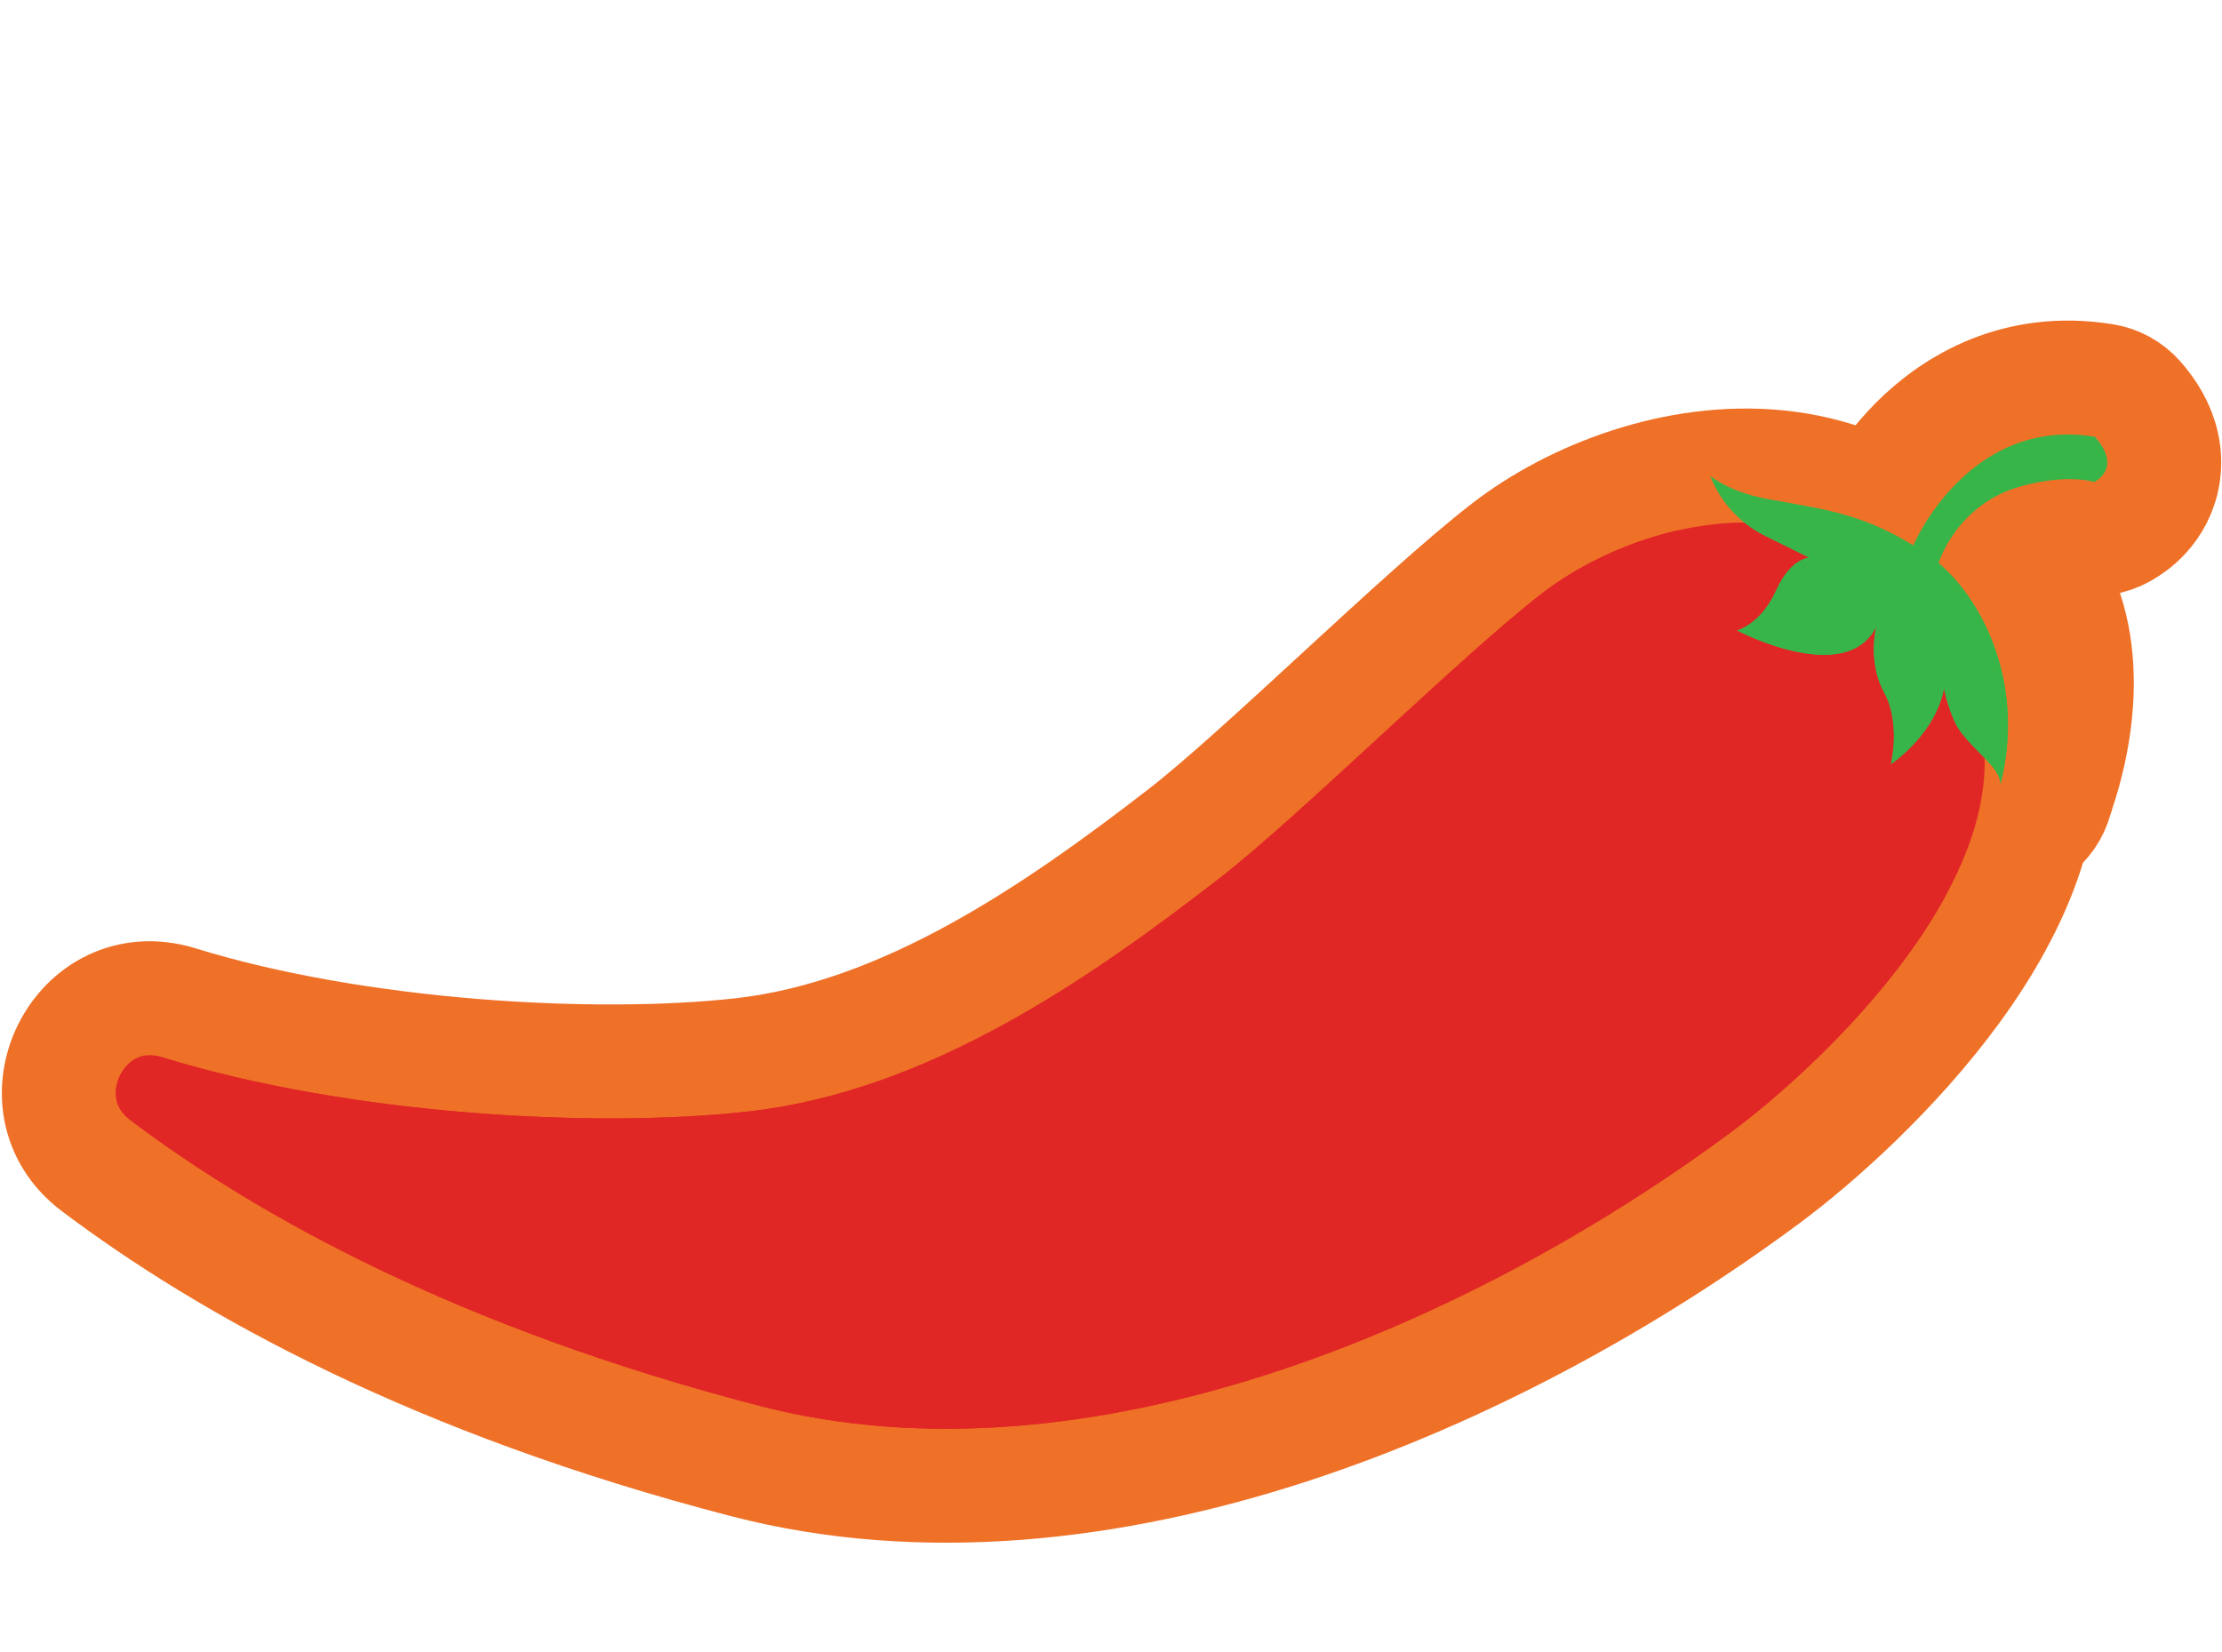 <svg width="39" height="29" viewBox="0 0 39 29" fill="none" xmlns="http://www.w3.org/2000/svg">
<path d="M1.682 20.459C1.686 20.462 1.69 20.465 1.694 20.468C4.005 22.209 7.637 24.235 13.083 25.648L13.083 25.648C16.212 26.459 19.537 26.06 22.622 25.057C25.711 24.052 28.625 22.421 30.976 20.68C31.847 20.035 33.23 18.815 34.292 17.358C35.317 15.951 36.247 14.039 35.645 12.142L35.645 12.142C35.247 10.887 34.625 9.937 33.828 9.276C33.031 8.615 32.114 8.29 31.202 8.199C29.418 8.022 27.614 8.73 26.454 9.625L26.454 9.625C25.698 10.208 24.603 11.216 23.561 12.174L23.544 12.19C22.466 13.183 21.444 14.123 20.775 14.64L20.775 14.64C18.526 16.381 15.887 18.196 13.023 18.518C10.453 18.806 6.275 18.572 3.14 17.604C1.387 17.063 0.25 19.378 1.682 20.459Z" fill="#E12726" stroke="#EF7127" stroke-width="2" stroke-linejoin="round"/>
<path d="M33.126 14.523C32.815 14.252 32.703 13.818 32.844 13.43C32.844 13.429 32.844 13.427 32.845 13.426L32.845 13.427L32.844 13.427L32.844 13.428L32.844 13.43L32.847 13.42C32.85 13.41 32.856 13.392 32.864 13.368C32.872 13.339 32.882 13.303 32.892 13.264C32.885 13.263 32.878 13.263 32.871 13.263C32.569 13.251 32.308 13.186 32.13 13.129C32.039 13.1 31.964 13.071 31.907 13.048C31.879 13.036 31.856 13.026 31.837 13.017L31.813 13.006L31.804 13.002L31.8 13L31.798 12.999L31.797 12.999C31.797 12.998 31.797 12.998 32.237 12.101L31.797 12.998C31.458 12.832 31.242 12.49 31.237 12.113C31.233 11.759 31.416 11.432 31.714 11.248C31.718 11.245 31.723 11.24 31.73 11.233C31.758 11.206 31.816 11.142 31.885 11.027C31.694 10.823 31.576 10.602 31.504 10.425C31.439 10.264 31.403 10.118 31.383 10.012C31.373 9.958 31.366 9.912 31.362 9.875C31.359 9.857 31.358 9.841 31.357 9.827L31.355 9.809L31.355 9.801L31.354 9.797L31.354 9.796L31.354 9.795C31.354 9.795 31.354 9.794 32.352 9.732L31.354 9.794C31.327 9.37 31.572 8.975 31.965 8.81C32.295 8.671 32.669 8.721 32.949 8.929C32.96 8.93 32.975 8.931 32.994 8.931L32.995 8.931C33.068 8.932 33.145 8.931 33.225 8.929C33.807 8.92 34.572 8.908 35.424 9.517L33.126 14.523ZM33.126 14.523C33.438 14.795 33.886 14.847 34.252 14.654L34.252 14.653C34.324 14.615 34.391 14.569 34.451 14.515M33.126 14.523L34.451 14.515M34.451 14.515C34.565 14.614 34.703 14.689 34.858 14.729C35.355 14.858 35.869 14.589 36.047 14.107C36.407 13.127 36.514 12.211 36.419 11.437C36.327 10.699 36.028 9.949 35.425 9.517L34.451 14.515ZM32.918 8.924C32.918 8.924 32.918 8.924 32.919 8.924L32.918 8.924Z" fill="#38B549" stroke="#EF7127" stroke-width="2" stroke-linejoin="round"/>
<path d="M34.153 14.041C34.148 14.035 34.142 14.029 34.136 14.022C34.121 14.007 34.106 13.991 34.089 13.973C33.996 14.056 33.895 14.139 33.786 14.22C33.447 14.471 32.986 14.482 32.636 14.247C32.287 14.015 32.121 13.59 32.219 13.183C32.219 13.182 32.219 13.181 32.219 13.18C32.221 13.173 32.224 13.159 32.227 13.138C32.234 13.095 32.242 13.032 32.244 12.96C32.248 12.795 32.222 12.684 32.194 12.633C32.168 12.586 32.145 12.54 32.123 12.493C31.821 12.505 31.537 12.464 31.306 12.415C30.954 12.339 30.638 12.224 30.417 12.132C30.304 12.086 30.211 12.043 30.144 12.011C30.111 11.995 30.084 11.982 30.064 11.972L30.039 11.959L30.031 11.955L30.028 11.953L30.026 11.953L30.026 11.952C30.026 11.952 30.025 11.952 30.492 11.068L30.025 11.952C29.66 11.759 29.45 11.361 29.499 10.95C29.544 10.572 29.798 10.256 30.151 10.128C30.168 10.113 30.213 10.068 30.259 9.965L30.524 10.085C30.591 9.811 30.724 9.455 30.999 9.136L31.369 9.456L31.37 9.457L31.755 9.789C31.755 9.789 31.755 9.789 31.756 9.79M34.153 14.041L34.982 10.176L34.981 10.177L34.98 10.18L34.979 10.185L34.977 10.191C34.977 10.192 34.976 10.192 34.976 10.192C34.976 10.192 34.977 10.191 34.977 10.19C34.977 10.19 34.977 10.19 34.977 10.19C34.977 10.19 34.977 10.189 34.978 10.189C34.98 10.181 34.988 10.163 34.999 10.137C35.024 10.085 35.066 10.006 35.128 9.922C35.167 9.869 35.213 9.816 35.267 9.765M34.153 14.041C34.264 14.425 34.599 14.715 35.012 14.757C35.506 14.808 35.962 14.489 36.084 14.007C36.503 12.346 36.054 10.8 35.267 9.765M34.153 14.041L35.267 9.765M31.756 9.79C31.77 9.791 31.786 9.792 31.803 9.794C31.917 9.802 32.055 9.8 32.185 9.775C32.314 9.749 32.398 9.707 32.451 9.662C32.492 9.628 32.562 9.553 32.606 9.357C32.611 9.335 32.617 9.314 32.623 9.292M31.756 9.79L31.704 8.791C32.082 8.772 32.437 8.967 32.623 9.292M31.756 9.79C31.704 8.791 31.703 8.791 31.703 8.791L31.703 8.791L31.701 8.791L31.698 8.792L31.692 8.792L31.68 8.793C31.672 8.793 31.663 8.794 31.654 8.795C31.635 8.797 31.616 8.799 31.595 8.803C31.552 8.809 31.505 8.818 31.453 8.832C31.348 8.86 31.227 8.905 31.099 8.978L31.098 8.978C30.767 9.166 30.474 9.487 30.258 9.967L30.523 10.086L35.267 9.765M32.623 9.292C32.623 9.292 32.623 9.293 32.623 9.293C32.623 9.292 32.623 9.292 32.623 9.292C32.626 9.284 32.628 9.276 32.631 9.268M32.623 9.292C32.623 9.292 32.623 9.292 32.623 9.292C32.626 9.283 32.628 9.275 32.631 9.268M32.631 9.268C32.639 9.243 32.646 9.224 32.649 9.216C32.651 9.212 32.653 9.207 32.652 9.209L32.648 9.22C32.642 9.235 32.633 9.259 32.624 9.292C32.624 9.292 32.623 9.293 32.623 9.293C32.634 9.312 32.644 9.331 32.654 9.35C32.657 9.357 32.66 9.363 32.663 9.37C32.672 9.388 32.679 9.406 32.687 9.425C32.761 9.615 32.775 9.821 32.73 10.014C32.827 9.994 32.926 9.988 33.026 9.997C33.009 9.834 33.032 9.667 33.096 9.51C33.099 9.504 33.101 9.497 33.104 9.49C33.104 9.49 33.104 9.49 33.104 9.489C33.106 9.484 33.108 9.478 33.111 9.471C33.114 9.462 33.118 9.451 33.123 9.441C33.13 9.422 33.139 9.401 33.148 9.38M32.631 9.268C32.641 9.236 32.652 9.205 32.665 9.174L33.148 9.38M33.148 9.38L33.159 9.385C33.159 9.385 33.159 9.385 33.159 9.385C33.155 9.383 33.151 9.381 33.148 9.38M33.148 9.38C33.148 9.38 33.148 9.38 33.148 9.38M33.148 9.38C33.159 9.354 33.171 9.327 33.184 9.298C33.254 9.146 33.362 8.946 33.52 8.732C33.839 8.301 34.376 7.801 35.212 7.571L35.212 7.571C35.726 7.43 36.15 7.4 36.47 7.414C36.6 7.42 36.712 7.433 36.804 7.448C36.824 7.452 36.843 7.455 36.861 7.459C36.905 7.467 36.943 7.476 36.975 7.484C36.98 7.485 36.985 7.486 36.989 7.488C37.007 7.492 37.023 7.497 37.036 7.501L37.056 7.507L37.064 7.509L37.068 7.511L37.07 7.511L37.071 7.512C37.071 7.512 37.071 7.512 36.937 7.915C37.114 8.299 36.756 8.461 36.756 8.461M33.148 9.38C32.665 9.174 32.665 9.174 32.665 9.174L32.666 9.173L32.666 9.171L32.669 9.166L32.673 9.155C32.677 9.146 32.682 9.135 32.688 9.122C32.7 9.096 32.716 9.062 32.737 9.021C32.778 8.94 32.837 8.829 32.915 8.701C33.069 8.446 33.306 8.106 33.635 7.775C34.305 7.104 35.407 6.433 36.929 6.68C37.157 6.717 37.365 6.832 37.518 7.005C37.715 7.228 37.883 7.497 37.953 7.814C38.027 8.152 37.972 8.469 37.84 8.73C37.717 8.97 37.548 9.125 37.433 9.212C37.372 9.258 37.317 9.293 37.273 9.318C37.25 9.331 37.23 9.342 37.213 9.35C37.204 9.355 37.196 9.359 37.188 9.362L37.178 9.367L37.173 9.37L37.17 9.371L37.169 9.371C37.169 9.372 37.168 9.372 36.756 8.461M36.756 8.461C36.756 8.461 36.718 8.448 36.644 8.435L36.608 8.654C36.186 8.586 35.841 8.66 35.552 8.81L35.742 9.499C35.742 9.5 35.742 9.5 35.742 9.5M36.756 8.461L37.168 9.372C36.952 9.47 36.708 9.487 36.481 9.422M35.742 9.5L35.552 8.81C35.363 8.909 35.198 9.041 35.052 9.187C34.999 9.24 34.95 9.294 34.905 9.348C35.031 9.475 35.153 9.614 35.267 9.765M35.742 9.5C35.535 9.556 35.382 9.655 35.267 9.765M35.742 9.5C36.051 9.415 36.266 9.407 36.381 9.412C36.435 9.415 36.469 9.42 36.481 9.422M36.481 9.422C36.482 9.422 36.483 9.423 36.483 9.423C36.485 9.423 36.486 9.423 36.486 9.423C36.486 9.423 36.484 9.423 36.48 9.422C36.477 9.421 36.471 9.419 36.465 9.417L36.454 9.414L36.447 9.412L36.444 9.411L36.442 9.41L36.441 9.41M36.481 9.422C36.468 9.418 36.455 9.414 36.441 9.41M36.441 9.41L36.441 9.41C36.441 9.41 36.441 9.41 36.441 9.41C36.441 9.41 36.441 9.41 36.441 9.41ZM32.221 13.175L32.221 13.174C32.221 13.174 32.221 13.174 32.221 13.174C32.221 13.175 32.221 13.175 32.221 13.175ZM32.221 13.175L32.221 13.175L32.221 13.175C32.221 13.175 32.221 13.175 32.221 13.175ZM33.585 9.566L33.229 9.414L33.585 9.566Z" fill="#38B549" stroke="#EF7127" stroke-width="2" stroke-linejoin="round"/>
<path d="M2.284 19.661C1.73 19.243 2.181 18.355 2.845 18.56C6.127 19.573 10.445 19.814 13.134 19.512C16.307 19.155 19.145 17.167 21.387 15.431C22.809 14.331 25.63 11.523 27.064 10.417C29.067 8.873 33.289 8.026 34.692 12.444C35.59 15.273 32.008 18.671 30.381 19.876C25.821 23.252 19.107 26.177 13.334 24.68C8.004 23.297 4.488 21.323 2.285 19.661L2.284 19.661Z" fill="#E12726"/>
<path d="M33.188 13.416C33.188 13.416 33.366 12.7 33.068 12.153C32.769 11.607 32.933 10.993 32.933 10.993C32.403 12.077 30.489 11.067 30.489 11.067C30.489 11.067 30.903 10.961 31.168 10.376C31.432 9.791 31.753 9.79 31.753 9.79L30.991 9.414C30.23 9.038 30.02 8.353 30.02 8.353C30.02 8.353 30.331 8.629 31 8.755C32.034 8.951 32.721 8.994 33.805 9.716C34.748 10.345 35.569 11.952 35.112 13.761C35.101 13.471 34.687 13.221 34.399 12.827C34.223 12.586 34.117 12.079 34.117 12.079C34.117 12.079 34.056 12.772 33.189 13.415L33.188 13.416Z" fill="#38B549"/>
<path d="M35.114 13.762C35.535 12.094 34.867 10.607 34.021 9.891L34.025 9.884C34.025 9.884 34.339 8.848 35.477 8.535C36.3 8.309 36.756 8.461 36.756 8.461C36.756 8.461 37.266 8.23 36.768 7.667C34.547 7.306 33.585 9.566 33.585 9.566C33.584 9.571 33.583 9.574 33.581 9.578C33.225 11.15 31.446 10.754 31.446 10.754C31.446 10.754 31.42 10.179 31.756 9.79C31.756 9.79 31.688 9.793 31.591 9.848C31.475 9.914 31.314 10.057 31.171 10.377C30.906 10.962 30.492 11.068 30.492 11.068C30.492 11.068 32.406 12.078 32.937 10.993C32.937 10.993 32.772 11.607 33.071 12.153C33.37 12.7 33.191 13.416 33.191 13.416C34.059 12.773 34.119 12.079 34.119 12.079C34.119 12.079 34.227 12.586 34.402 12.828C34.69 13.221 35.102 13.472 35.114 13.762Z" fill="#38B549"/>
</svg>
